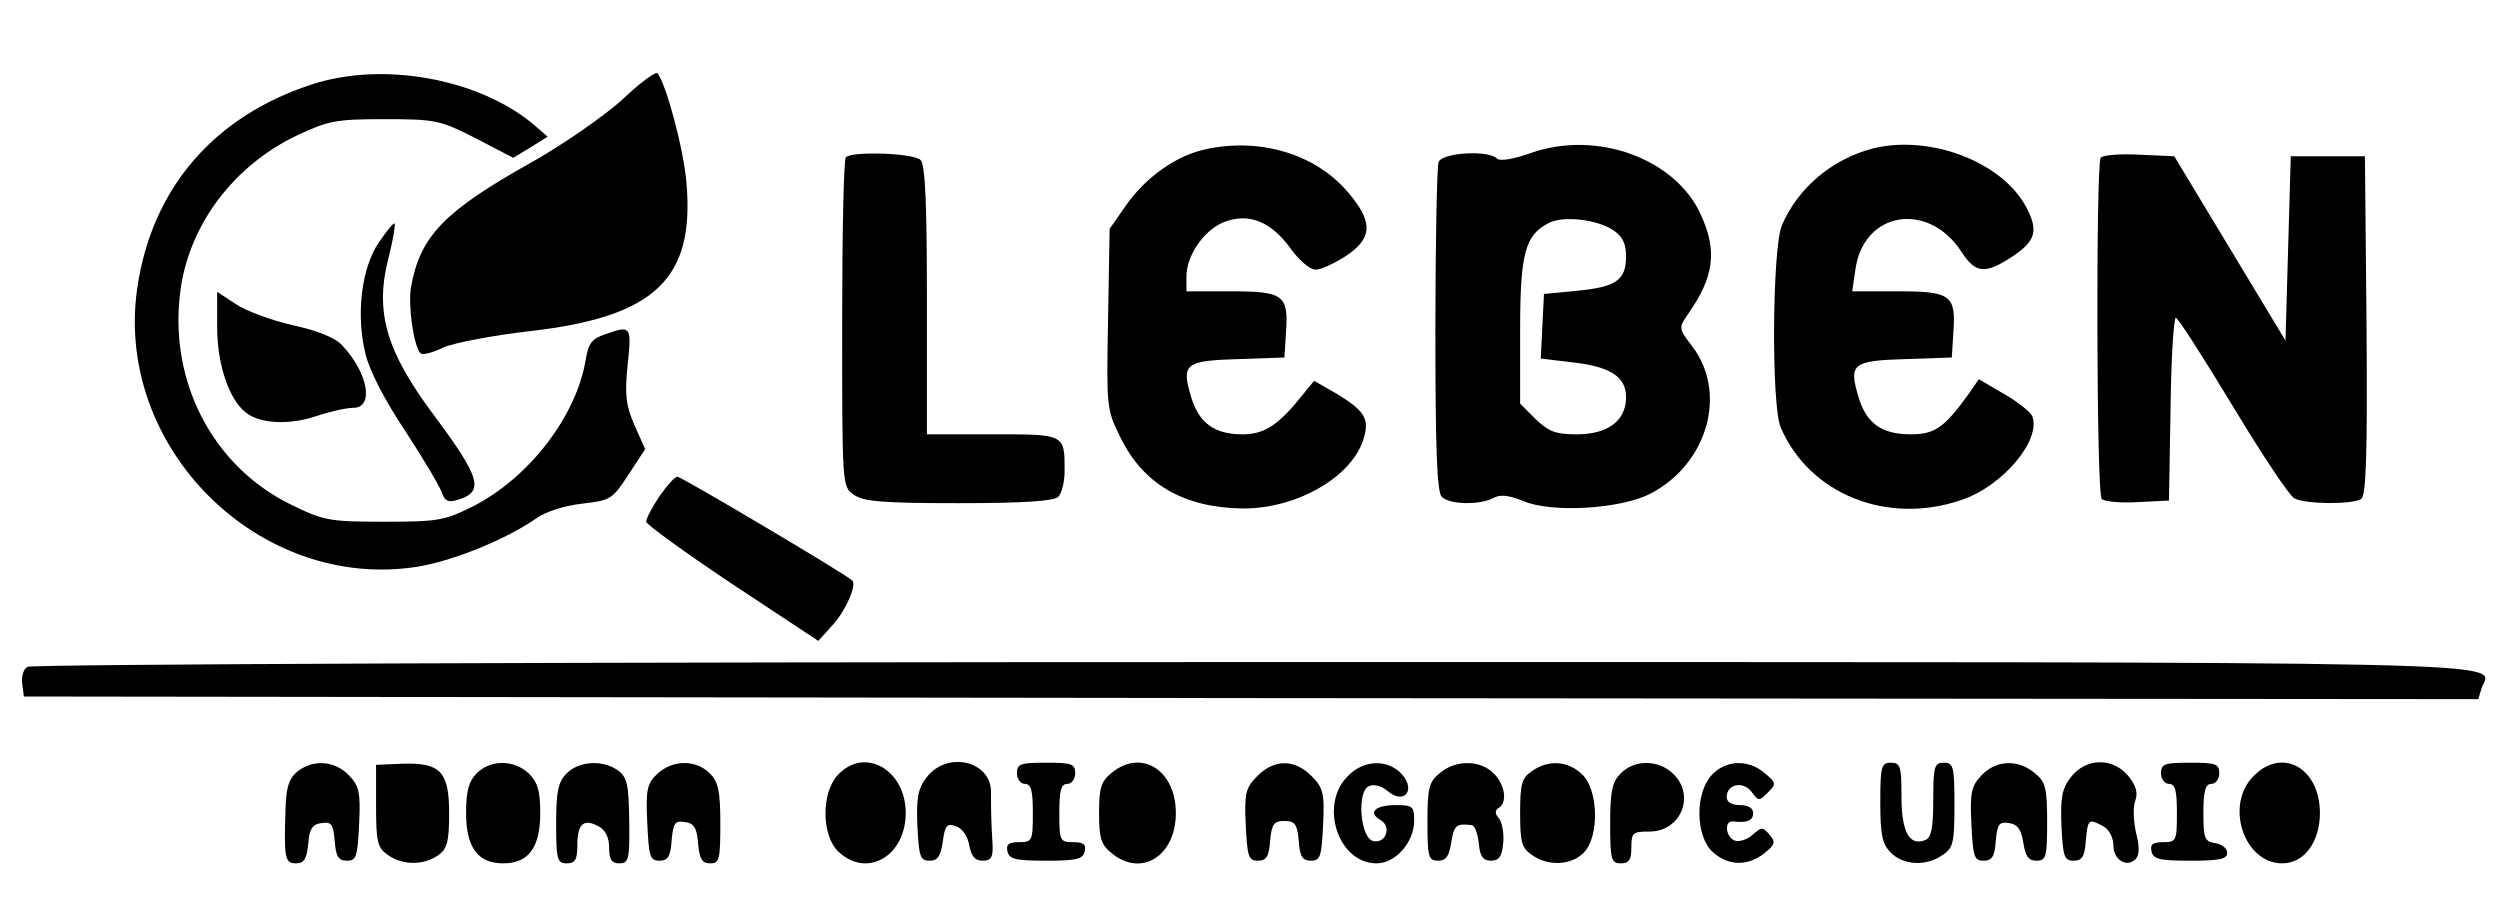 <?xml version="1.0" standalone="no"?>
<!DOCTYPE svg PUBLIC "-//W3C//DTD SVG 20010904//EN"
 "http://www.w3.org/TR/2001/REC-SVG-20010904/DTD/svg10.dtd">
<svg version="1.0" xmlns="http://www.w3.org/2000/svg"
 width="472pt" height="172pt" viewBox="0 0 472 172"
 preserveAspectRatio="xMidYMid meet">
<g transform="translate(0,172) scale(0.1,-0.1)"
fill="#000000" stroke="none">
<path d="M1174 1531 c-35 -31 -112 -85 -175 -120 -160 -90 -206 -137 -223
-233 -6 -34 5 -112 18 -125 3 -4 23 1 43 11 21 9 95 23 165 31 234 27 310 98
294 280 -5 63 -39 189 -55 207 -3 3 -34 -19 -67 -51z"/>
<path d="M590 1561 c-186 -60 -304 -197 -331 -386 -43 -300 230 -572 529 -525
68 11 168 52 224 91 18 13 53 24 86 28 54 6 58 8 88 54 l32 49 -20 45 c-16 37
-19 57 -13 114 8 74 6 75 -42 58 -25 -8 -32 -17 -37 -47 -17 -107 -107 -224
-213 -278 -54 -27 -66 -29 -168 -29 -104 0 -114 2 -177 33 -148 73 -231 235
-207 406 17 122 100 233 219 290 60 28 73 31 166 31 97 0 105 -2 172 -36 l71
-37 33 20 32 20 -29 25 c-104 85 -282 117 -415 74z"/>
<path d="M2280 1439 c-57 -11 -116 -52 -155 -108 l-30 -43 -3 -170 c-3 -166
-3 -171 23 -223 43 -89 120 -134 233 -135 104 0 210 63 228 137 9 34 -2 49
-53 80 l-42 24 -18 -22 c-48 -61 -75 -79 -117 -79 -53 0 -82 21 -97 70 -19 63
-12 69 88 72 l88 3 3 48 c5 70 -5 77 -104 77 l-84 0 0 28 c0 39 32 86 69 102
47 19 89 3 126 -47 16 -23 38 -42 48 -42 9 -1 35 11 57 25 52 34 53 65 5 121
-60 71 -163 103 -265 82z"/>
<path d="M2890 1431 c-34 -12 -59 -16 -64 -10 -17 16 -103 11 -110 -7 -3 -9
-6 -152 -6 -318 0 -222 3 -305 12 -314 15 -15 72 -16 98 -2 13 7 29 5 56 -6
54 -23 184 -15 240 14 108 56 146 190 79 278 -26 34 -26 35 -8 61 49 70 56
119 24 188 -48 106 -197 160 -321 116z m155 -145 c18 -12 25 -25 25 -50 0 -45
-19 -58 -93 -65 l-62 -6 -3 -61 -3 -61 59 -7 c72 -8 102 -27 102 -66 0 -44
-34 -70 -93 -70 -40 0 -53 5 -78 29 l-29 29 0 137 c0 146 9 181 54 204 27 14
90 7 121 -13z"/>
<path d="M3537 1440 c-78 -20 -143 -75 -173 -146 -18 -44 -20 -340 -2 -381 54
-126 201 -185 341 -137 78 26 151 113 134 158 -3 8 -27 27 -53 42 l-48 28 -20
-29 c-45 -62 -63 -75 -108 -75 -55 0 -84 20 -99 70 -19 63 -12 69 88 72 l88 3
3 48 c5 70 -5 77 -106 77 l-85 0 6 41 c15 110 137 130 200 34 27 -42 45 -43
97 -9 43 29 49 48 26 92 -45 86 -181 138 -289 112z"/>
<path d="M1597 1423 c-4 -3 -7 -145 -7 -314 0 -307 0 -308 22 -323 18 -13 55
-16 198 -16 124 0 180 4 188 12 7 7 12 29 12 49 0 70 1 69 -136 69 l-124 0 0
253 c0 183 -3 256 -12 265 -13 13 -130 17 -141 5z"/>
<path d="M3966 1422 c-9 -16 -8 -634 2 -644 5 -5 36 -8 68 -6 l59 3 3 173 c1
94 6 172 10 172 4 0 52 -75 107 -166 55 -91 107 -170 117 -175 21 -11 108 -12
126 -1 9 7 12 79 10 328 l-3 319 -70 0 -70 0 -5 -174 -5 -174 -105 174 -105
174 -67 3 c-36 2 -69 -1 -72 -6z"/>
<path d="M715 1262 c-33 -49 -43 -137 -25 -210 7 -31 37 -89 76 -147 35 -54
66 -106 69 -117 5 -14 12 -17 28 -12 52 15 45 41 -43 159 -92 123 -113 197
-86 300 8 32 13 61 11 63 -2 2 -15 -14 -30 -36z"/>
<path d="M410 1102 c0 -69 22 -135 53 -160 26 -22 82 -25 133 -8 26 9 58 16
71 16 39 0 29 64 -20 117 -13 15 -45 28 -94 39 -40 9 -89 27 -108 40 l-35 23
0 -67z"/>
<path d="M1245 783 c-14 -21 -25 -42 -25 -48 0 -5 73 -58 163 -118 l162 -107
27 30 c25 27 46 76 37 84 -12 12 -323 196 -330 196 -5 0 -20 -17 -34 -37z"/>
<path d="M52 461 c-8 -4 -12 -19 -10 -32 l3 -24 2317 -3 2317 -2 6 20 c17 53
166 50 -2319 50 -1265 0 -2307 -4 -2314 -9z"/>
<path d="M561 263 c-16 -14 -21 -30 -22 -73 -3 -91 -1 -100 20 -100 15 0 20 8
23 37 2 28 8 37 25 39 19 3 22 -2 25 -34 2 -29 7 -37 23 -37 18 0 20 8 23 69
3 60 0 72 -19 92 -27 28 -68 31 -98 7z"/>
<path d="M710 198 c0 -68 3 -79 22 -92 28 -20 67 -20 95 -1 17 12 21 25 21 80
0 79 -17 96 -91 93 l-47 -2 0 -78z"/>
<path d="M900 260 c-15 -15 -20 -33 -20 -75 0 -65 22 -95 70 -95 48 0 70 30
70 95 0 43 -5 58 -22 75 -28 26 -72 26 -98 0z"/>
<path d="M1070 260 c-16 -16 -20 -33 -20 -95 0 -68 2 -75 20 -75 16 0 20 7 20
34 0 41 12 51 40 36 13 -7 20 -21 20 -40 0 -23 5 -30 19 -30 18 0 20 7 19 81
-1 69 -4 82 -22 95 -29 20 -73 17 -96 -6z"/>
<path d="M1241 259 c-19 -18 -22 -29 -19 -92 3 -64 5 -72 23 -72 16 0 21 8 23
38 3 33 6 38 25 35 17 -2 23 -11 25 -41 3 -29 7 -37 23 -37 17 0 19 7 19 75 0
62 -4 79 -20 95 -26 26 -70 26 -99 -1z"/>
<path d="M1582 257 c-32 -34 -31 -115 1 -145 54 -51 127 -8 127 73 0 82 -78
126 -128 72z"/>
<path d="M1750 253 c-17 -22 -20 -38 -18 -92 3 -58 5 -66 23 -66 15 0 21 8 25
36 4 31 8 35 25 29 12 -4 22 -19 25 -36 4 -21 11 -29 25 -29 16 0 20 6 19 30
-3 48 -3 68 -3 99 1 59 -82 79 -121 29z"/>
<path d="M1920 260 c0 -11 7 -20 15 -20 12 0 15 -13 15 -55 0 -52 -1 -55 -26
-55 -19 0 -25 -4 -22 -17 3 -15 15 -18 73 -18 58 0 70 3 73 18 3 13 -3 17 -22
17 -25 0 -26 3 -26 55 0 42 3 55 15 55 8 0 15 9 15 20 0 18 -7 20 -55 20 -48
0 -55 -2 -55 -20z"/>
<path d="M2099 261 c-20 -16 -24 -28 -24 -76 0 -48 4 -60 24 -76 56 -46 121
-5 121 76 0 81 -65 122 -121 76z"/>
<path d="M2374 255 c-22 -22 -25 -32 -22 -93 3 -59 5 -67 23 -67 16 0 21 8 23
38 3 31 7 37 27 37 20 0 24 -6 27 -37 2 -30 7 -38 23 -38 18 0 20 8 23 67 3
61 0 71 -22 93 -32 32 -70 32 -102 0z"/>
<path d="M2545 255 c-55 -54 -19 -165 54 -165 36 0 71 40 71 81 0 26 -3 29
-34 29 -40 0 -54 -14 -30 -28 22 -12 11 -45 -13 -40 -25 5 -32 95 -8 104 9 4
23 0 33 -8 35 -31 58 4 24 35 -27 24 -69 21 -97 -8z"/>
<path d="M2719 261 c-21 -17 -24 -28 -24 -93 0 -66 2 -73 20 -73 15 0 21 8 25
35 5 32 10 36 39 32 6 -1 11 -17 13 -34 2 -25 8 -33 23 -33 15 0 21 8 23 33 2
18 -2 39 -8 47 -8 9 -8 15 0 20 16 10 12 43 -10 65 -25 25 -71 26 -101 1z"/>
<path d="M2892 264 c-19 -13 -22 -24 -22 -79 0 -55 3 -66 22 -79 31 -22 74
-20 98 4 30 30 28 119 -3 148 -27 26 -64 28 -95 6z"/>
<path d="M3060 260 c-16 -16 -20 -33 -20 -95 0 -68 2 -75 20 -75 16 0 20 7 20
30 0 28 3 30 34 30 60 0 88 69 44 110 -28 26 -72 26 -98 0z"/>
<path d="M3232 257 c-32 -34 -31 -115 1 -145 29 -27 67 -28 98 -3 20 16 22 21
10 35 -13 15 -15 15 -32 0 -10 -9 -25 -14 -34 -11 -18 8 -20 39 -2 36 26 -3
37 2 37 16 0 9 -9 15 -25 15 -16 0 -25 6 -25 15 0 25 31 31 47 10 13 -18 14
-18 31 -1 16 16 16 18 -7 37 -31 26 -73 24 -99 -4z"/>
<path d="M3550 205 c0 -62 4 -79 20 -95 24 -24 67 -26 98 -4 20 13 22 24 22
95 0 72 -2 79 -20 79 -18 0 -20 -7 -20 -70 0 -54 -4 -72 -15 -76 -30 -12 -45
15 -45 82 0 57 -2 64 -20 64 -18 0 -20 -7 -20 -75z"/>
<path d="M3741 256 c-19 -20 -22 -32 -19 -92 3 -61 5 -69 23 -69 16 0 21 8 23
37 3 32 6 37 25 34 16 -2 23 -12 27 -37 4 -26 10 -34 25 -34 18 0 20 7 20 73
0 65 -3 76 -24 93 -32 26 -73 24 -100 -5z"/>
<path d="M3910 253 c-17 -22 -20 -38 -18 -92 3 -58 5 -66 23 -66 16 0 21 8 23
38 4 41 5 42 33 27 11 -6 19 -21 19 -36 0 -27 25 -43 42 -26 7 7 8 23 1 49 -5
22 -6 49 -2 60 6 16 2 29 -12 47 -29 36 -80 36 -109 -1z"/>
<path d="M4080 260 c0 -11 7 -20 15 -20 12 0 15 -13 15 -55 0 -52 -1 -55 -26
-55 -19 0 -25 -4 -22 -17 3 -15 15 -18 73 -18 56 0 70 3 70 15 0 8 -10 16 -22
18 -21 3 -23 9 -23 58 0 41 4 54 15 54 8 0 15 9 15 20 0 18 -7 20 -55 20 -48
0 -55 -2 -55 -20z"/>
<path d="M4255 255 c-55 -54 -19 -165 54 -165 41 0 71 40 71 95 0 85 -71 125
-125 70z"/>
</g>
</svg>
